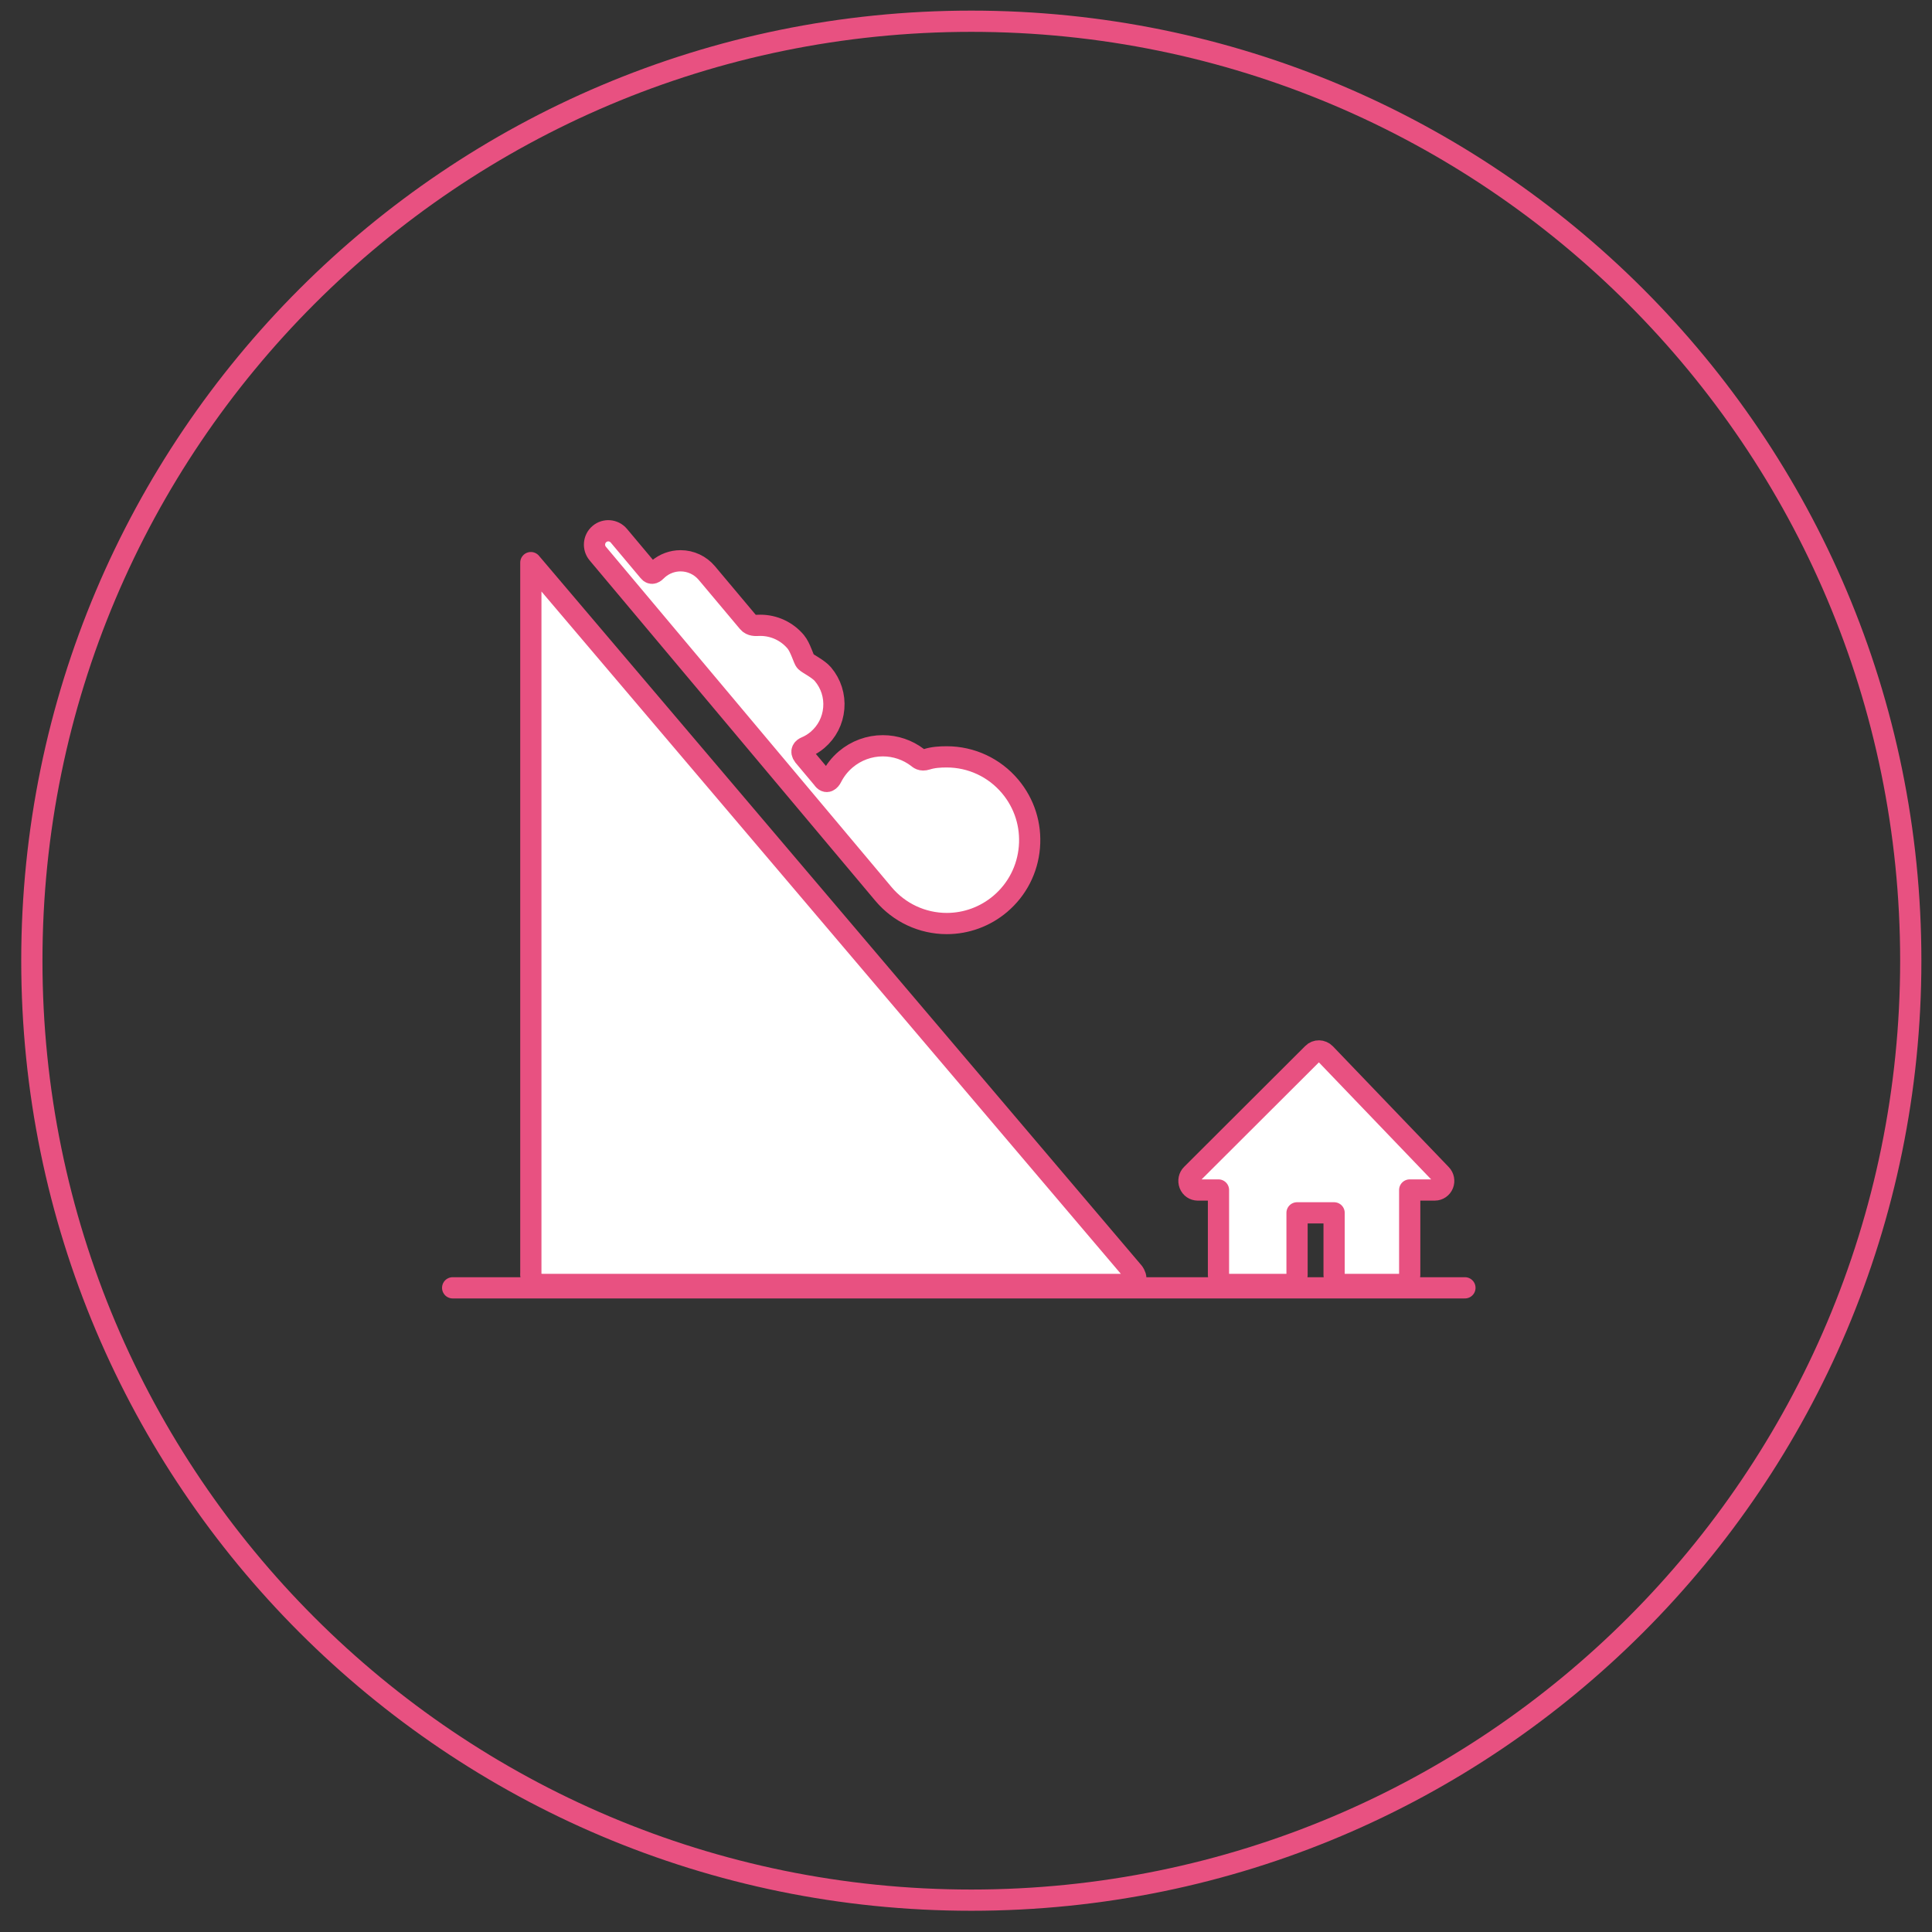 <svg height="182"
     viewBox="0 0 182 182"
     width="182"
     xmlns="http://www.w3.org/2000/svg">
    <rect x="0" y="0" width="182" height="182" fill="#333333" stroke="none"/>
    <mask id="a"
          fill="#fff">
        <path d="m73.839 7.99c11.53 5.901 19.841 10.546 30.617 16.531 10.43 5.196 12.552 11.57 12.527 24.682 0 11.887.036 21.074 0 34.459.044 13.372-2.617 15.569-13.216 22.493-9.908 5.765-18.666 10.805-29.928 17.13-9.881 6.41-18.219 6.147-27.235 0-11.011-5.974-18.962-10.548-29.928-17.13-10.596-6.469-14.456-11.411-14.642-24.083.03-12.089-.098-20.749 0-32.869-.037-12.424 4.212-19.034 14.642-24.082 11.196-7.044 18.917-11.478 29.928-17.132 12.113-6.641 15.19-6.691 27.235 0z"
              fill="#fff"
              fill-rule="evenodd"/>
    </mask>
    <g fill="none"
       fill-rule="evenodd"
       stroke="#e85181"
       stroke-width="2">
        <g mask="url(#a)"
           transform="translate(32 26)">
            <g transform="translate(10 24)">
                <path d="m9.179 71c-1.338 0-1.172-1.072-1.172-1.072v-66.928l56.769 66.855s.894 1.145-.89 1.145c-13.677 0-40.565 0-54.707 0z"
                      fill="#fff"
                      fill-rule="nonzero"
                      stroke-linejoin="round"/>
                <path d="m.642 71.317h95.358"
                      fill="none"
                      stroke-linecap="round"/>
                <g fill="#fff"
                   fill-rule="nonzero"
                   stroke-linejoin="round">
                    <path d="m70.829 62.101h1.955v8.038c0 .474.377.861.838.861h5.725c.461 0 .838-.388.838-.861v-5.885h3.491v5.885c0 .474.377.861.838.861h5.446c.461 0 .838-.388.838-.861v-8.038h2.374c.335 0 .642-.215.768-.531.126-.316.056-.689-.182-.933l-10.919-11.382c-.321-.33-.852-.344-1.173-.014l-11.408 11.382c-.251.244-.321.617-.196.947.126.33.433.531.768.531z"/>
                    <path d="m37.02 29.206c.001.002.002.003.003.004l4.199 5.002c1.487 1.772 3.664 2.788 5.971 2.788 1.839 0 3.626-.657 5.034-1.851 1.594-1.352 2.569-3.248 2.745-5.338.176-2.09-.468-4.123-1.813-5.725-1.486-1.771-3.662-2.787-5.969-2.787-.644 0-1.286.039-1.889.232-.523.167-.741-.077-.872-.177-.932-.709-2.074-1.1-3.267-1.1-1.275 0-2.515.456-3.491 1.284-.573.486-1.02 1.067-1.338 1.701-.12.239-.468.666-.849.087l-1.771-2.11c-.374-.485-.038-.734.186-.829.4-.169.775-.398 1.111-.683.89-.755 1.435-1.814 1.533-2.982.098-1.168-.261-2.304-1.013-3.199-.449-.535-1.414-.977-1.652-1.218-.17-.171-.467-1.307-.916-1.842-.83-.989-2.046-1.557-3.334-1.557-.061 0-.123.001-.184.004-.222.009-.685.053-.97-.294l-3.888-4.632c-.617-.735-1.52-1.157-2.477-1.157-.763 0-1.505.273-2.089.768-.064.054-.125.11-.183.169-.143.143-.438.43-.73.05l-2.812-3.35c-.463-.551-1.282-.621-1.83-.156-.548.465-.618 1.289-.155 1.84z"/>
                </g>
            </g>
        </g>
        <path d="m91.5 2c-48.877 0-88.5 39.623-88.5 88.5 0 48.877 39.623 88.5 88.5 88.5 48.877 0 88.5-39.623 88.5-88.5 0-48.877-39.623-88.5-88.5-88.5z"/>
    </g>
</svg>